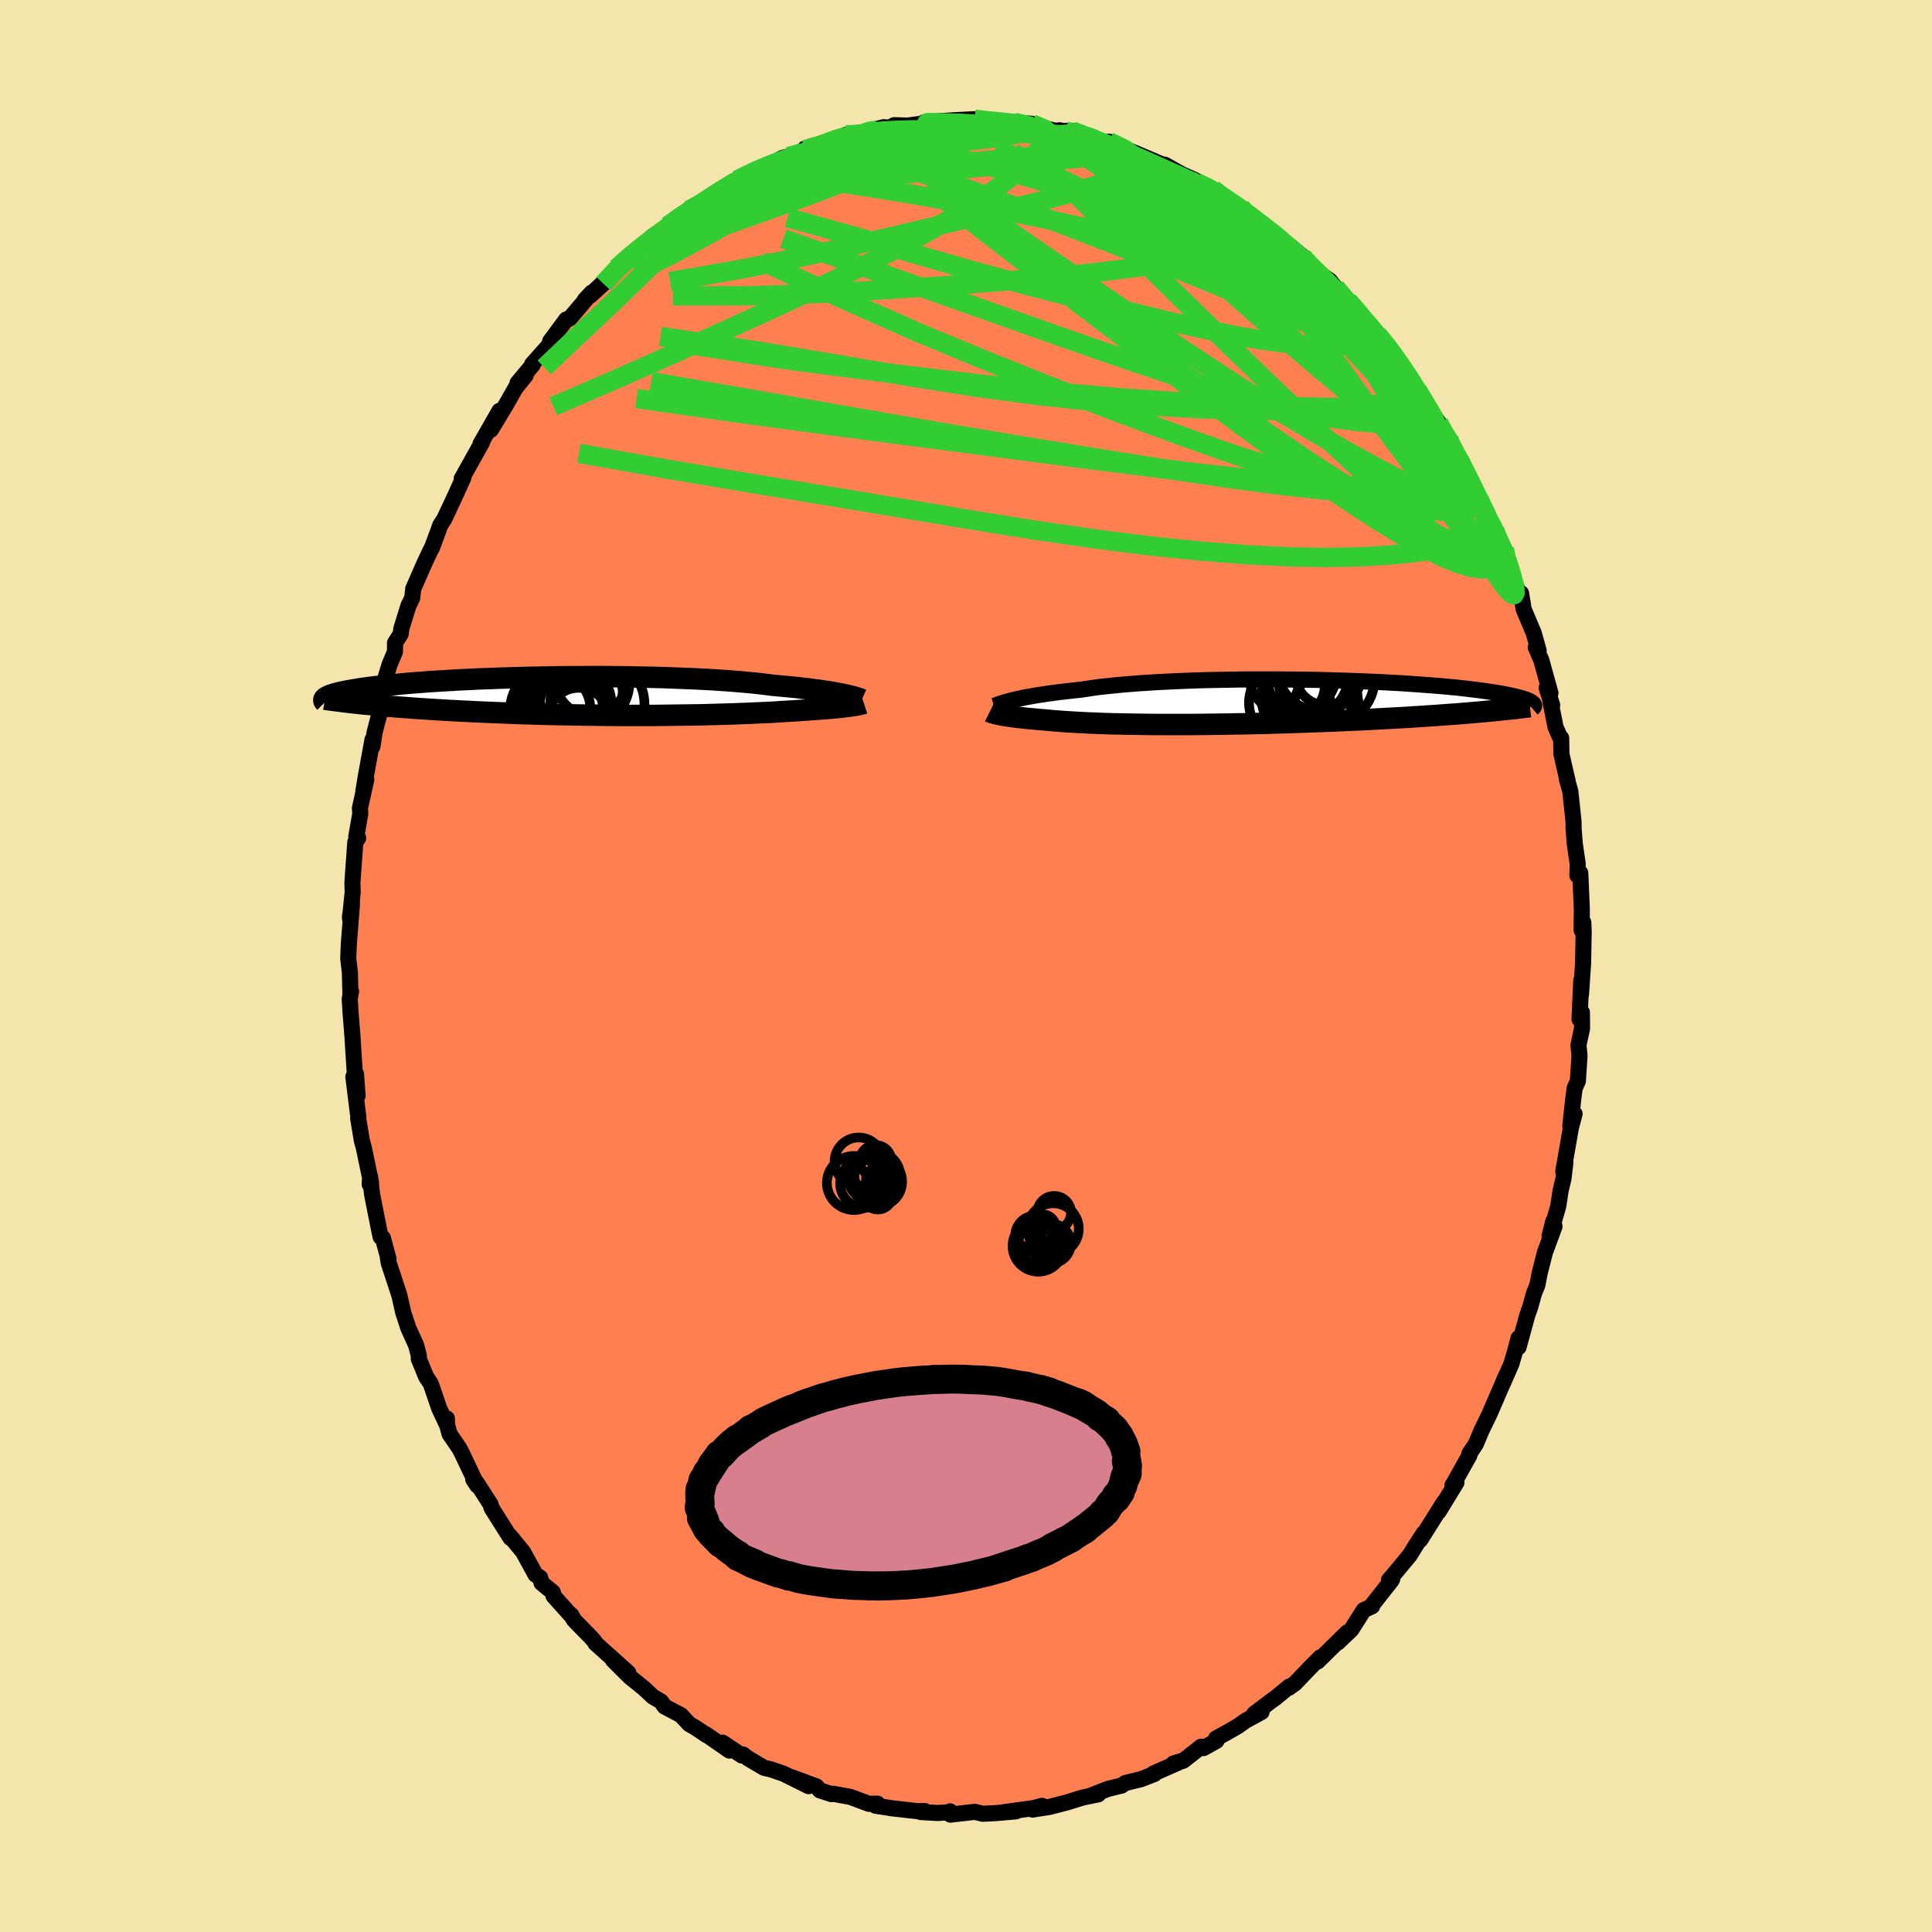 <svg xmlns="http://www.w3.org/2000/svg" width="500" height="500" viewBox="-100 -100 200 200"><defs><clipPath id="c"><path d="m26.92-.17-.31-.07-.34-.06-.36-.07-.39-.07-.42-.06-.44-.07-.47-.07-.5-.06-.52-.07-.55-.06-.57-.07-.6-.06-.63-.06-.65-.06-.67-.06-.62-.08-.67-.08-.72-.08-.75-.07-.8-.07-.84-.07-.87-.06-.91-.06-.95-.05-.97-.05-1-.04-1.02-.04-1.05-.04-1.06-.03-1.08-.02L5.09-2l-1.1-.02-1.11-.01-1.11-.01H.65l-1.11.01h-1.11l-1.1.01-1.09.02-1.08.02-1.06.02-1.05.03-1.03.03-1.01.03-.98.04-.96.03-.94.05-.9.04-.88.05-.85.05-.82.05-.79.05-.75.06-.73.05-.69.06-.66.06-.63.06-.59.06-.57.06-.53.06-.51.06-.48.06-.45.06-.42.06-.4.07-.38.06-.35.06-.33.06-.31.06-.28.06-.26.06-.23.06-.22.06-.19.06-.17.05-.15.06-.14.06-.11.06-.1.05 4.14.73.49.04.51.05.52.05.53.05.54.04.56.05.57.04.58.04.6.05.6.04.62.04.62.04.64.04.65.04.66.04.68.03.69.04.7.03.71.04.73.03.74.03.75.03.76.03.77.03.78.03.79.02.8.03.8.02.81.02.82.02.82.01.82.02.83.01.82.01.83.01.83.01.83.01h4.07l.8-.01.79-.01.79-.01.77-.01.76-.01.75-.01.74-.02.72-.02.71-.02.7-.02.68-.02.67-.03.65-.02.63-.03.62-.03.59-.02.58-.03.56-.03.55-.04.52-.03.5-.03.49-.03.46-.03.45-.03.43-.03.43-.03.41-.03.39-.03.38-.03.37-.03.35-.03.33-.03.33-.03.3-.03.29-.03.27-.04.26-.03"/></clipPath><clipPath id="b"><path d="m-25.19-.19.3-.07.33-.07.35-.08.37-.08.41-.07.43-.08.45-.08.48-.07.51-.08.54-.07.56-.08.58-.07.61-.07.64-.07.66-.07.6-.09.64-.1.69-.09.74-.08.77-.08.83-.08.86-.07.89-.07.94-.06.96-.06 1-.05 1.02-.05 1.05-.04 1.07-.04 1.09-.03 1.1-.02 1.11-.02 1.12-.02 1.13-.01H1.9l1.12.01 1.12.01 1.12.01 1.1.02 1.08.03 1.07.03 1.05.03 1.03.04 1.01.04.98.04.96.05.93.05.9.05.87.06.84.06.81.06.78.06.74.06.71.07.68.06.64.07.61.07.58.07.55.07.52.07.49.07.46.07.44.07.41.07.38.07.36.07.33.07.31.07.28.07.26.07.24.06.21.07.2.07.17.07.14.06.13.07.11.06.09.07-5.16.93-.56.05-.58.05-.6.05-.6.05-.62.05-.64.04-.64.05-.66.05-.67.04-.68.05-.69.04-.71.05-.71.04-.73.04-.74.04-.75.04-.77.04-.78.04-.79.04-.8.03-.81.04-.83.04-.83.03-.84.03-.85.03-.85.03-.86.03-.87.03-.86.02-.87.03-.87.02-.87.02-.87.02-.86.01-.86.02-.86.01-.85.01-.84.01-.84.01h-4l-.77-.01-.74-.01-.73-.01-.71-.01-.7-.02-.68-.01-.65-.02-.64-.02-.62-.03-.59-.02-.58-.03-.55-.03-.53-.03-.51-.03-.49-.03-.47-.04-.44-.03-.42-.04-.4-.04-.38-.03-.39-.03-.37-.04-.35-.03-.35-.03-.32-.03-.32-.04-.3-.03-.29-.03-.27-.04-.26-.03-.24-.04-.23-.03-.22-.04-.2-.03-.19-.04"/></clipPath><filter id="a"><feTurbulence baseFrequency=".05" numOctaves="3" result="noise" type="noise"/><feDisplacementMap in="SourceGraphic" in2="noise" scale="2"/></filter></defs><rect width="100%" height="100%" x="-100" y="-100" fill="#F3E5AB"/><path fill="coral" stroke="#000" stroke-linejoin="round" stroke-width="1.667" d="m63.83.47-.17 2.52.03-1.5-.18 4.01.25-.7.01 1.68-.37 1.72.11 1.08-.17 2.63-.33.73-.13.97-.32 2.94.44-1.25-.39 1.49-.78 4.47.22-.92-.2 1.67-.3 1.26-.24 1.6-.9 3.09.39-1.54.12.55-.99 2.68-.54 2.13-.25 1.28-.34.82-.38 1.38-.33.95-.89 3.25v-.94l-.35 1.33-.4 1.36-.9 2.05-.15.32.5-1.16-1.71 3.97-.73 1.5-.07.13-.62 1.48-.65.97-.01.19-1.6 2.86-.15.23.41-.28-1.84 3.01.55-.98-2.45 3.9.36-.69-.89 1.37-.55.9-1.77 2.13-.4.46.35-.14-.07.16-2.11 2.68.09.01-.87.4-1.28 2.02-1.4 1.33.98-1.05L36.4 72l.26-.42-1.08 1.09-1.52 1.59-.61.44.03-.12-1.58 1.29-.05.02-2.04 1.54.79-.21-1.68.92-.77.55-1.14.66-1.12.61.04.25-1.34.75-.25-.14-1.85 1.45-1.01.28.9-.27-2.99 1.32.12.04-1.36.53-1.66.41-.38.26-1.43.35-1.89.74.9-.18-1.61.33-1.65.51-1.82.47-1.34.2-.36.07.97-.39-.92.24-3.09.42 1.31-.09-2.07.18-1.38.07-.82-.2-2.52.29-.04-.34.1.09-1.41.08-1.74-.1.41-.11-.74.02-2.77-.31.02-.01-1.58-.24.19-.22-.88.02-1.94-.72-1.77-.32-.17.04-1.21-.4-.34-.4-2.56-.95 1.75.92-2.58-1.28-1.31-.45-.73-.17-1.64-.97-.54-.41-.12.11-1.98-1.33.7.82-2.44-1.69.06.08-1.08-.73-.71-.41-.84-.91-1.7-.9-.38-.53-.83-.49-.97-.9-1.4-1.13-1.76-1.75 1.58 1.33v-.03l-3.4-3.05-.12-.23-.38-.42-1.74-1.78-.26-.49.05.13-1.89-2.11-.07-.38-1.17-.96-.14-.55-.48-.31-1.3-2.37-1.42-1.71.38.43-.26-.16-1.95-3.09-.12-.4-1.42-2.21-.36-.36.41.63-1.61-3.39-.25-.47-1-1.46-.38-1.4.1-.21.02.69-.81-1.73-.88-2.57-.47-.7-.77-1.87.01-.32-.28-1.08-.8-1.76-.53-1.6-.4-1.77-.05-.17-1.06-3.22-.09-.56.07.14-.58-2.15-.23-.11-.14-.63-.75-3.78-.21-1.85-.04.8.14-.19-.74-3.57-.21-.76-.38-2.28.02-.14-.52-4.19.44 1.96-.17-2.26-.12-.01-.25-3.97-.2-2.48-.03-.55-.05-.73.14-.8-.07.18-.05-2.14-.17-1.45.06-1.49.33-4.21-.21 1.35v.2l.28-2.7-.03-.98.3-4.21.3-.42-.2-.15.42-2.38-.04-.57.66-2.96-.31 1.23.27-1.62.68-3.74-.01.71.23-1.47.65-2.51.22-2.22.42-1.15-.43 1.13.69-2.27.56-1.33v-.9l.59-.93.07-.56.73-2.36.39-.8.11-.96 1.2-2.74.63-1.33.1-.16.63-1.69.23-.65.42-.65 1.07-2.28.9-1.98-.14.08-.03.02 1.39-2.49.73-1.3-.17.18 1.96-3.43-.88 1.96 1.52-2.52 1.03-1.81 1.05-1.3-.84.78 1.56-1.86-.06-.07 1.79-2.01.08-.37 1.67-2.26-.07.13.45-.26 2.26-2.66-.71.76 2.23-2.1-1.66 1.65 1.34-1.23 1.37-1.59 1.95-1.81.24-.17.92-.54.57-.75 1.61-1.1.45-.3 1.66-1.36-.76.81.84-.8 2.45-1.47-.28.14 1.29-.71 1.91-1.38.2.03-.6.28 2.66-1.34.95-.43-.04.08 1.19-.62.58-.13 1.72-.69.02-.16 1.17-.16 3.06-1.2-.03-.04.65.08 2.23-.43-1.87.26 2.92-.69.63.05.44-.26 1.39.04 2.04-.27-.01-.03-.35-.03 1.19-.09 1.92-.13 2.13-.11.43.02-.04.15 2.5.04 1.49.36-.27-.25 1.85.16.32.2 2.1.52.46-.05.1.09.74-.04.42.01.97.4 1.86.56.81.42.19-.27 2.32 1.02.81.33 1.89.81.49.2.27.03 1.8 1.01 1.21.53 1.16.64-.9-.36 1.71.72 1.05.89-.23-.3 1.78 1.27.3.05.67.64.83.72 2.36 1.63.95.78-.14-.14 2.3 1.91-.62-.45.38.54.68.69 1.79 1.22.58.74 1.17 1.51.15-.12 1.26 1.37 1.62 1.91-1.03-1.03 1.16 1.18 1.21 1.36 1.26 1.76-.17.08 1.41 1.68.45.89-.04.05.51.79 1.74 2.56.93 1.75-.61-1.04.72.9.54 1.41.82 1.01.45 1.52 1.17 2.01.15.3 1.08 2.29.54.94-.27-.07 1.27 2.04.27 1 .2.29.22 1.24.81 2.05.23.01.27 1.65 1.04 2.46.51 1.83-.3-.35.57 1.31.95 3.42-.39-.54.57 1.79-.19-.44.53 2.7.5 1.14.09.01.03 1.68.65 2.81-.08-.2.35 1.22.33 3.14.01.78.12 1.52.3 2.05-.03 1.23.3-.26.16 3.74-.02 2.18.17-.81.04.91-.06 3.34-.05.74-.17 2.52" filter="url(#a)"/><path fill="#fff" d="m-25.19-.19.3-.07.33-.07.35-.08.37-.08.41-.07.43-.08.45-.08.48-.07.51-.08.54-.07.56-.08.58-.07.61-.07.64-.07.66-.07.6-.09.64-.1.69-.09.74-.08.77-.08.83-.08.86-.07.89-.07.94-.06.96-.06 1-.05 1.02-.05 1.05-.04 1.07-.04 1.09-.03 1.1-.02 1.11-.02 1.12-.02 1.13-.01H1.9l1.12.01 1.12.01 1.12.01 1.1.02 1.08.03 1.07.03 1.05.03 1.03.04 1.01.04.98.04.96.05.93.05.9.05.87.06.84.06.81.06.78.06.74.06.71.07.68.06.64.07.61.07.58.07.55.07.52.07.49.07.46.07.44.07.41.07.38.07.36.07.33.07.31.07.28.07.26.07.24.06.21.07.2.07.17.07.14.06.13.07.11.06.09.07-5.16.93-.56.05-.58.05-.6.05-.6.05-.62.05-.64.04-.64.05-.66.05-.67.04-.68.05-.69.04-.71.05-.71.04-.73.04-.74.04-.75.04-.77.04-.78.04-.79.04-.8.03-.81.04-.83.04-.83.03-.84.03-.85.03-.85.03-.86.03-.87.03-.86.02-.87.03-.87.02-.87.02-.87.02-.86.01-.86.02-.86.01-.85.01-.84.01-.84.01h-4l-.77-.01-.74-.01-.73-.01-.71-.01-.7-.02-.68-.01-.65-.02-.64-.02-.62-.03-.59-.02-.58-.03-.55-.03-.53-.03-.51-.03-.49-.03-.47-.04-.44-.03-.42-.04-.4-.04-.38-.03-.39-.03-.37-.04-.35-.03-.35-.03-.32-.03-.32-.04-.3-.03-.29-.03-.27-.04-.26-.03-.24-.04-.23-.03-.22-.04-.2-.03-.19-.04" filter="url(#a)" transform="translate(29.91 -27.31)"/><path fill="#fff" d="m26.92-.17-.31-.07-.34-.06-.36-.07-.39-.07-.42-.06-.44-.07-.47-.07-.5-.06-.52-.07-.55-.06-.57-.07-.6-.06-.63-.06-.65-.06-.67-.06-.62-.08-.67-.08-.72-.08-.75-.07-.8-.07-.84-.07-.87-.06-.91-.06-.95-.05-.97-.05-1-.04-1.02-.04-1.05-.04-1.06-.03-1.08-.02L5.09-2l-1.1-.02-1.11-.01-1.11-.01H.65l-1.11.01h-1.11l-1.1.01-1.09.02-1.08.02-1.06.02-1.05.03-1.03.03-1.01.03-.98.04-.96.03-.94.05-.9.04-.88.05-.85.05-.82.05-.79.05-.75.06-.73.05-.69.06-.66.06-.63.06-.59.06-.57.06-.53.06-.51.06-.48.06-.45.06-.42.06-.4.07-.38.06-.35.06-.33.06-.31.06-.28.06-.26.06-.23.06-.22.06-.19.06-.17.05-.15.06-.14.06-.11.06-.1.05 4.14.73.49.04.51.05.52.05.53.05.54.04.56.05.57.04.58.04.6.05.6.04.62.04.62.04.64.04.65.04.66.04.68.03.69.04.7.03.71.04.73.03.74.03.75.03.76.03.77.03.78.03.79.02.8.03.8.02.81.02.82.02.82.01.82.02.83.01.82.01.83.01.83.01.83.01h4.07l.8-.01.79-.01.79-.01.77-.01.76-.01.75-.01.74-.02.72-.02.71-.02.7-.02.68-.02.67-.03.65-.02.63-.03.62-.03.59-.02.58-.03.56-.03.55-.04.52-.03.5-.03.49-.03.46-.03.45-.03.43-.03.43-.03.41-.03.39-.03.38-.03.37-.03.35-.03.33-.03.33-.03.3-.03.29-.03.27-.04.26-.03" filter="url(#a)" transform="translate(-39.5 -27.92)"/><g fill="none" stroke="#000" transform="translate(29.91 -27.31)"><path stroke-linejoin="round" stroke-width="1.667" d="m-27.02.39.1-.03.12-.05.13-.05.15-.05.17-.06.19-.06.21-.07.23-.06.25-.07.28-.08.3-.07.33-.07.35-.08.37-.08.41-.07.43-.08.45-.08.48-.07.51-.08.54-.07.56-.08.58-.07.61-.07.64-.07.66-.07.6-.09.64-.1.69-.09.74-.08.77-.08.83-.08.86-.07.89-.07.94-.06.96-.06 1-.05 1.02-.05 1.05-.04 1.07-.04 1.09-.03 1.1-.02 1.11-.02 1.12-.02 1.13-.01H1.9l1.12.01 1.12.01 1.12.01 1.1.02 1.08.03 1.07.03 1.05.03 1.03.04 1.01.04.98.04.96.05.93.05.9.05.87.06.84.06.81.06.78.06.74.06.71.07.68.06.64.07.61.07.58.07.55.07.52.07.49.07.46.07.44.07.41.07.38.07.36.07.33.07.31.07.28.07.26.07.24.06.21.07.2.07.17.07.14.06.13.07.11.06.09.07.08.06.05.06.04.06.02.06.01.06-.01.06-.02.06-.04.06-.05.05-.07.06" filter="url(#a)"/><path stroke-linejoin="round" stroke-width="2.222" d="m-27.45.99.06.03.08.03.09.03.1.03.11.03.12.04.14.03.15.03.16.04.18.03.19.04.2.03.22.04.23.03.24.04.26.03.27.04.29.03.3.03.32.04.32.03.35.03.35.03.37.04.39.03.38.03.4.04.42.04.44.03.47.04.49.03.51.03.53.03.55.03.58.03.59.02.62.03.64.02.65.02.68.01.7.02.71.01.73.01.74.01.77.01h4l.84-.01.84-.01.85-.01.86-.01.86-.02.86-.01.87-.02.87-.02.87-.02.87-.03.86-.02.87-.03.86-.03.85-.03.85-.03.84-.03.83-.03.83-.04.81-.04.8-.03.79-.04.78-.04.77-.04.75-.04.74-.04.73-.04.71-.04.71-.05.69-.04.68-.05.67-.04.66-.05.64-.05.64-.04.62-.05.6-.05.6-.05.58-.05.56-.05.55-.05.54-.05.53-.05.51-.06.5-.05.48-.05.47-.05.46-.06.45-.05.43-.05" filter="url(#a)"/><circle cx="4.075" cy="-1.684" r="3.152" clip-path="url(#b)" filter="url(#a)"/><circle cx="7.38" cy="-2.904" r="3.222" clip-path="url(#b)" filter="url(#a)"/><circle cx="3.59" cy=".056" r="4.204" clip-path="url(#b)" filter="url(#a)"/><circle cx="5.8" cy="-.284" r="4.834" clip-path="url(#b)" filter="url(#a)"/><circle cx="7.405" cy="-2.484" r="4.986" clip-path="url(#b)" filter="url(#a)"/><circle cx="6.79" cy="-3.554" r="4.476" clip-path="url(#b)" filter="url(#a)"/><circle cx="3.875" cy="-3.194" r="4.596" clip-path="url(#b)" filter="url(#a)"/><circle cx="5.45" cy="-2.704" r="4.216" clip-path="url(#b)" filter="url(#a)"/><circle cx="7.41" cy=".206" r="3.304" clip-path="url(#b)" filter="url(#a)"/><circle cx="5.4" cy="-.534" r="4.726" clip-path="url(#b)" filter="url(#a)"/></g><g fill="none" stroke="#000" transform="translate(-39.5 -27.92)"><path stroke-linejoin="round" stroke-width="2.222" d="M28.72.34 28.63.3l-.1-.04-.13-.04-.14-.05-.16-.05-.19-.06-.21-.05-.24-.06-.26-.06-.28-.06-.31-.07-.34-.06-.36-.07-.39-.07-.42-.06-.44-.07-.47-.07-.5-.06-.52-.07-.55-.06-.57-.07-.6-.06-.63-.06-.65-.06-.67-.06-.62-.08-.67-.08-.72-.08-.75-.07-.8-.07-.84-.07-.87-.06-.91-.06-.95-.05-.97-.05-1-.04-1.02-.04-1.05-.04-1.06-.03-1.08-.02L5.09-2l-1.1-.02-1.11-.01-1.11-.01H.65l-1.11.01h-1.11l-1.1.01-1.09.02-1.08.02-1.06.02-1.05.03-1.03.03-1.01.03-.98.04-.96.03-.94.05-.9.04-.88.05-.85.05-.82.05-.79.05-.75.06-.73.05-.69.06-.66.06-.63.06-.59.06-.57.06-.53.06-.51.06-.48.06-.45.06-.42.06-.4.07-.38.06-.35.06-.33.06-.31.06-.28.06-.26.06-.23.06-.22.06-.19.06-.17.05-.15.06-.14.06-.11.06-.1.05-.08.06-.06.05-.05.06-.03.05-.02.05v.05l.01.05.02.05.04.05.05.05" filter="url(#a)"/><path stroke-linejoin="round" stroke-width="2.222" d="m28.93.73-.09.03-.1.03-.12.03-.14.03-.15.03-.17.04-.19.03-.21.03-.23.03-.24.03-.26.03-.27.04-.29.03-.3.03-.33.03-.33.03-.35.03-.37.03-.38.03-.39.03-.41.03-.43.03-.43.03-.45.03-.46.03-.49.03-.5.03-.52.03-.55.04-.56.03-.58.03-.59.02-.62.03-.63.03-.65.02-.67.03-.68.02-.7.02-.71.02-.72.02-.74.02-.75.01-.76.01-.77.01-.79.01-.79.01-.8.01H3.2l-.83-.01-.83-.01-.83-.01-.82-.01-.83-.01-.82-.02-.82-.01-.82-.02-.81-.02-.8-.02-.8-.03-.79-.02-.78-.03-.77-.03-.76-.03-.75-.03-.74-.03-.73-.03-.71-.04-.7-.03-.69-.04-.68-.03-.66-.04-.65-.04-.64-.04-.62-.04-.62-.04-.6-.04-.6-.05-.58-.04-.57-.04-.56-.05-.54-.04-.53-.05-.52-.05-.51-.05-.49-.04-.49-.05-.47-.05-.45-.05-.45-.05-.43-.05-.42-.06-.41-.05-.39-.05-.39-.05-.37-.06" filter="url(#a)"/><circle cx="-1.233" cy=".953" r="3.406" clip-path="url(#c)" filter="url(#a)"/><circle cx="-.638" cy="-.642" r="4.608" clip-path="url(#c)" filter="url(#a)"/><circle cx="-.613" cy="2.268" r="3.146" clip-path="url(#c)" filter="url(#a)"/><circle cx=".682" cy="-1.702" r="3.676" clip-path="url(#c)" filter="url(#a)"/><circle cx="-3.178" cy="1.293" r="3.79" clip-path="url(#c)" filter="url(#a)"/><circle cx="1.337" cy=".818" r="4.876" clip-path="url(#c)" filter="url(#a)"/><circle cx="-2.883" cy="1.503" r="4.822" clip-path="url(#c)" filter="url(#a)"/><circle cx="-1.578" cy=".818" r="4.38" clip-path="url(#c)" filter="url(#a)"/><circle cx="-.238" cy="-1.502" r="4.9" clip-path="url(#c)" filter="url(#a)"/><circle cx="-.398" cy=".368" r="4.508" clip-path="url(#c)" filter="url(#a)"/></g><g fill="none" stroke="#32CD32" stroke-linejoin="round" stroke-width="2"><path d="m54.46-45.21.83 1.49.36.87.13.58-.01.42-.15.26-.29.05-.46-.18-.67-.49-.91-.87-1.17-1.29-1.49-1.78-1.83-2.29-2.2-2.85-2.58-3.42-2.92-3.98-3.24-4.49-3.54-5-3.85-5.53" filter="url(#a)"/><path d="m54.46-45.21.8 1.49.25.87-.03.6-.22.48-.4.37-.6.23-.82.08-1.09-.15-1.36-.4-1.68-.69-2-1.01-2.34-1.33-2.69-1.66-3.02-1.98-3.36-2.3-3.68-2.61-4-2.93-4.36-3.24-4.76-3.56-5.18-3.91-5.62-4.26-6.04-4.63-6.29-5.01m53.29 25.24.66 1.03.67 1.24.7 1.33.69 1.36.64 1.29.56 1.13.45.9.3.64.15.33-.01.03-.18-.28-.34-.58-.5-.87-.66-1.17-.88-1.6-1.22-2.22L48.62-56" filter="url(#a)"/><path d="m-23.32-81.67.37.07 1.15-.03 1.81-.03 2.2.08 2.48.23 2.75.35 3.05.47 3.35.55 3.62.62 3.83.69 3.99.75 4.07.83 4.12.91 4.14 1 4.17 1.06 4.19 1.06 4.17 1.03 4.13 1.02m-50.93-13.48.6-.21 1.36-.35 1.58-.35 1.54-.27 1.47-.18 1.43-.14 1.45-.12 1.48-.13 1.48-.12 1.47-.11 1.41-.11 1.31-.1 1.2-.09 1.11-.07 1.05-.06.96-.04.82-.03.57-.04.22-.07-.1-.08-.33-.04" filter="url(#a)"/><path d="m48.94-56.23.45.88.17.37.2.45.21.6.17.65.08.6-.06.45-.23.25h-.44l-.66-.26-.91-.54-1.16-.81-1.42-1.08-1.7-1.34-1.98-1.61-2.29-1.88-2.6-2.17-2.91-2.47-3.23-2.79-3.57-3.17-3.91-3.56-4.22-3.95-4.44-4.25" filter="url(#a)"/><path d="m51.79-50.68.73 1.4.3.92-.04.63-.38.31h-.72l-1.06-.29-1.44-.56-1.82-.84-2.22-1.12-2.64-1.39-3.05-1.67-3.48-1.99-3.91-2.35-4.36-2.75-4.87-3.2-5.42-3.65-6-4.1-6.62-4.56-7.39-5m38.03 7.93-.25-.1.23.32.47.52.49.58.36.54.16.43-.06.3-.3.16h-.55l-.8-.14-1.05-.28-1.35-.43-1.66-.6-2.01-.8-2.41-1.02-2.81-1.27-3.24-1.51L17.01-78l-4.05-1.97-4.56-2.21-5.31-2.5" filter="url(#a)"/><path d="m49.98-54.62.32 1.18-.15 1.05-.7.94-1.31.79-1.95.57-2.63.34-3.31.07-4-.17-4.72-.39-5.45-.57-6.21-.72-6.97-.88-7.74-1.01-8.54-1.12-9.37-1.23-10.23-1.38-11.13-1.59m18.64-26.07 1.94-.74.96-.28.61-.09.4-.01.27.07.13.13-.03.24-.24.34-.52.49-.87.64-1.24.8-1.62 1-2 1.2-2.41 1.45-2.87 1.73-3.35 1.95-3.77 2.04-4.13 2.08m58.06-9.36 1.36.68.96.58.84.55.83.56.85.61.88.64.87.65.81.62.67.52.49.41.31.29.12.17-.04.06-.18-.03-.33-.13-.51-.24-.73-.38-.99-.57-1.31-.78-1.64-1.01-1.96-1.24-2.31-1.47-2.69-1.72" filter="url(#a)"/><path d="m-15.47-84.81 2.09-.7 1.4-.16 1.36.09 1.49.21 1.68.3 1.89.38 2.08.44 2.22.52 2.32.59 2.39.64 2.44.7 2.5.72 2.56.75 2.61.77 2.65.79 2.63.82 2.58.82 2.48.82 2.37.77 2.21.71 2.02.62 1.78.52 1.52.42" filter="url(#a)"/><path d="m-30.88-76.6.78-.47 1-.46 1.21-.41 1.52-.45 1.78-.49 1.97-.49 2.1-.48 2.17-.45 2.25-.4 2.31-.37 2.37-.33 2.44-.3 2.47-.27 2.51-.24 2.53-.23 2.54-.21 2.51-.21 2.45-.22 2.33-.22 2.17-.22 1.99-.18 1.77-.17 1.48-.21" filter="url(#a)"/><path d="m-28.69-78.25 1.8-.94 1.68-.59 2.02-.55 2.36-.5 2.64-.44 2.93-.39 3.19-.36 3.4-.36 3.52-.34 3.59-.33 3.64-.33 3.63-.33 3.47-.38 3.14-.49m42.41 39.44.17.53.43.95.39.92.32.85.26.8.23.76.18.7.11.58.02.42-.11.2-.23-.07-.38-.35-.53-.67-.7-1-.87-1.35-1.05-1.71-1.21-2.04L50.37-48l-1.57-2.72-1.77-3.11-2.02-3.54-2.24-4.03-2.47-4.54M10.97-86.45l1.2.46 1.38.53 1.43.56 1.5.62 1.57.68 1.54.69 1.43.64 1.25.56 1.07.49.88.4.67.3.4.17.1.02-.21-.14-.4-.23" filter="url(#a)"/><path d="m51.79-50.68.7 1.41.18.97-.23.7-.63.42-1.05.18-1.46-.06-1.87-.27-2.31-.48-2.74-.68-3.18-.87-3.64-1.07-4.12-1.3-4.62-1.54-5.15-1.83-5.72-2.12-6.31-2.43-6.91-2.75-7.47-3.09-7.97-3.53-8.42-3.95m59.37 2.75.85 1.01.71.76.63.7.49.6.33.47.21.38.08.3-.09.18-.3-.01-.55-.22-.81-.47-1.08-.7-1.36-.96-1.68-1.23-2.05-1.57-2.45-1.94-2.86-2.31-3.26-2.65-3.75-3.03" filter="url(#a)"/><path d="m34.81-73.41.58.66.96.94 1.13 1.11 1.12 1.15 1.05 1.12.97 1.06.86.95.73.8.55.61.36.4.17.18-.05-.06-.29-.32-.57-.67-1.04-1.25M.87-87.66l.46.06.83.09 1.04.1 1 .1.87.1.73.11.57.12.39.13.19.11-.01.1-.21.11-.39.12-.57.15-.77.17-.98.19-1.23.19-1.52.19-1.85.18-2.3.18-2.84.2-3.42.22-3.83.21m-23.2 12.3 1.39-1.24.98-.8.95-.74 1-.75 1.01-.75.97-.7.9-.64.83-.58.77-.53.7-.46.61-.4.45-.29.27-.16.06-.02-.15.13-.36.28-.58.42-.85.61-1.18.84-1.54 1.09-1.86 1.29" filter="url(#a)"/><path d="m-30.88-76.6.69-.5.77-.54.8-.52.9-.58.96-.62.93-.59.8-.52.62-.39.36-.22.09-.03-.2.17-.53.37-.88.58-1.2.76-1.46.89m78.75 25.13.45 1.06-.12 1.09-.68.91-1.3.67-1.96.41-2.64.16-3.34-.08-4.02-.29-4.71-.52-5.4-.73-6.13-.92-6.87-1.09-7.63-1.25-8.41-1.41-9.21-1.6-10.08-1.77-11.06-1.92m70.83-9.73.88 1.04.77.82.76.83.68.76.59.69.52.64.45.6.33.5.17.36v.17l-.18-.02-.38-.22-.57-.43-.81-.68-1.12-1.01-1.48-1.38-1.83-1.77-2.13-2.09-2.38-2.36-2.69-2.68m-53.54-4.91 1.98-.96 1.36-.57 1.18-.45 1.2-.42 1.28-.44 1.33-.44 1.36-.44 1.33-.42 1.21-.38.96-.29.63-.2.28-.1h-.05l-.3.06-.48.14" filter="url(#a)"/><path d="m-25.23-80.29 1.32-.86.95-.41 1.1-.37 1.33-.4 1.45-.41 1.53-.39 1.58-.38 1.64-.37 1.69-.38 1.74-.39 1.75-.37 1.71-.36 1.65-.32 1.55-.27 1.44-.22 1.33-.19 1.21-.17 1.07-.17.89-.16.68-.16.45-.13.15-.1-.39-.11m44.1 27.8.65 1.15.44 1.17-.12.69-.61.3-1.04.12-1.41.03-1.78-.05-2.19-.17-2.63-.35-3.12-.61-3.65-.89-4.19-1.19-4.75-1.49-5.33-1.78-5.9-2.05L4.55-67l-7.14-2.53-7.8-2.76-8.52-3" filter="url(#a)"/><path d="m54.73-45.14.06.44.13.69-.14.49-.43.26-.72.06-1.01-.14-1.31-.34-1.65-.59-2.02-.87-2.42-1.21-2.83-1.59-3.26-1.97-3.67-2.37-4.1-2.8-4.54-3.22-5.04-3.63-5.54-4.04-6.05-4.43-6.57-4.84-6.93-5.28" filter="url(#a)"/><path d="m14.8-85.34 1.62.79.86.62.27.56-.25.55-.72.59-1.2.64-1.73.69-2.33.75-2.94.8-3.58.88-4.22 1-4.9 1.16-5.62 1.32-6.31 1.43-6.91 1.4-7.48 1.3m75.51 8.66.84 1.24.1.76-.3.64-.62.65-.98.58-1.42.42-1.9.25-2.37.12-2.83.04h-3.31l-3.8-.06-4.32-.14-4.89-.27-5.48-.43-6.06-.64-6.6-.89-7.15-1.14-7.74-1.33-8.44-1.4-9.23-1.37" filter="url(#a)"/><path d="m25.56-80.41.73.58.67.45.73.49.77.55.8.59.8.61.73.58.59.49.4.37.18.23-.05.1-.27-.02-.46-.14-.67-.25-.92-.38-1.21-.55-1.54-.74-1.88-.95-2.23-1.18-2.61-1.41-2.98-1.66-3.26-1.86m-25.67-1.46 1.22-.23.91-.14 1.19-.11 1.4-.07 1.53-.04 1.57.01 1.57.03 1.56.05 1.56.07 1.57.06 1.57.06 1.52.07 1.4.06 1.24.04 1.02.03.8.01.57-.03.31-.05.07-.1-.15-.1-.31-.07" filter="url(#a)"/><path d="m4.98-87.34 1.57.37 1.71.77 1.92 1.07 2.11 1.31 2.29 1.53 2.53 1.73 2.82 1.95 3.09 2.14 3.33 2.34 3.5 2.5 3.61 2.64 3.62 2.68 3.47 2.5 3.16 2.15m9.4 13.29.66 1.64.06.96-.34.71-.69.61-1.07.53-1.44.45-1.8.38-2.18.31-2.55.25-2.96.17-3.38.07-3.82-.06-4.3-.21-4.76-.37-5.24-.53-5.72-.72-6.19-.9-6.65-1.07-7.13-1.2-7.63-1.27-8.17-1.34-8.69-1.47-9.2-1.64m86.36-7.45.03.58-.52.5-.99.61-1.6.57-2.37.34-3.21.1-4.05-.09-4.86-.18-5.65-.27-6.45-.42-7.3-.63-8.21-.88-9.21-1.1-10.28-1.33-11.21-1.75m69.16-4.36 1.06 1.21.56.72.22.39.03.24-.15.14-.43-.07-.82-.38-1.27-.76-1.75-1.17-2.24-1.59L32-72.09l-3.37-2.45-4.08-3-4.82-3.62" filter="url(#a)"/><path d="m46.73-59.63.21.39.56.91.58.96.38.7.16.4-.02.2-.15.07-.29-.05-.47-.24-.71-.51-1-.87-1.35-1.29-1.71-1.75-2.07-2.19-2.39-2.63-2.72-3.04-3.04-3.46-3.35-3.89" filter="url(#a)"/><path d="m49.26-55.52.59.94.46.95.33.88.17.74-.01.52-.25.25-.49-.07-.79-.4-1.08-.76-1.41-1.11-1.74-1.45-2.1-1.81-2.47-2.17-2.87-2.55-3.3-2.95-3.7-3.35-4.13-3.8-4.61-4.3-5.2-4.95" filter="url(#a)"/><path d="m54.19-46.08.36.71.34.74.36.82.31.78.24.7.17.61.1.52.03.41-.07.25-.2.04-.34-.23-.51-.53-.69-.88-.87-1.22-1.07-1.6-1.26-1.97-1.47-2.37-1.7-2.77-1.94-3.21-2.21-3.67-2.55-4.15-2.91-4.65" filter="url(#a)"/><path d="m50.52-53.21.69 1.12.62 1.23.55 1.13.43.92.28.66.1.36-.08.05-.28-.25-.49-.57-.7-.88-.92-1.23-1.18-1.6-1.46-2.03-1.77-2.5-2.12-3.04-2.55-3.67-3.07-4.39m-56.95-15.9 1.41-.37 1.65-.03 2.16.18 2.55.4 2.79.63 2.98.85 3.17 1.05 3.42 1.22 3.67 1.36 3.93 1.5 4.12 1.59 4.27 1.66 4.34 1.71 4.4 1.79 4.47 1.86 4.54 1.92 4.63 1.94" filter="url(#a)"/><path d="m42.57-65.4 1.08 1.32.84 1.15.68.98.57.86.5.78.45.72.39.67.31.58.2.42.05.25-.1.07-.25-.08-.38-.23-.53-.39-.69-.58-.86-.83-1.09-1.12-1.37-1.47-1.68-1.84-2.04-2.26-2.38-2.65-2.66-3.01-2.75-3.23" filter="url(#a)"/><path d="m39.56-68.83 1.05 1.24.5.8.15.56-.04.52-.23.51-.47.46-.78.33-1.13.19-1.48.05-1.83-.09-2.2-.2-2.57-.35-2.96-.51-3.36-.69-3.77-.87-4.18-1.03-4.6-1.16-5.04-1.31-5.49-1.48-5.94-1.7-6.47-1.91-7.2-2M1.3-87.64l.82.19 1.61.3 1.77.39 1.83.48 1.89.55 1.94.6 1.92.61 1.82.58 1.72.54 1.63.52 1.58.51 1.5.5 1.36.45.99.3m-54.56 4.52.65-.47.61-.44.56-.36.57-.35.57-.32.49-.24.35-.12.14.05-.09.25-.33.48-.58.71-.85.96-1.16 1.24-1.47 1.52-1.8 1.8-2.11 2.05-2.41 2.29-2.73 2.56-3.19 3.03" filter="url(#a)"/><path d="m29.13-77.86 1.21.95 1.36 1.05 1.18.96 1.02.86.89.82.84.79.81.78.83.8.81.79.78.75.68.67.57.57.41.43.24.26.05.07-.15-.11-.35-.32-.58-.52-.79-.75-.97-.95-1.12-1.15-1.37-1.46m-39.49-14.7-.03-.02.27-.01.59.01.66.06.5.15.23.25-.1.36-.43.46-.78.57-1.15.67-1.54.77-1.96.89-2.43 1.01-2.94 1.15-3.47 1.3-3.99 1.44-4.48 1.59-5.05 1.86" filter="url(#a)"/><path d="m39.41-68.71.46.35.63.72.45.61.25.49.11.42-.05.36-.24.26-.48.11-.74-.08-1.01-.27-1.28-.46-1.56-.65-1.87-.87-2.23-1.12-2.62-1.39-3.02-1.66-3.43-1.92-3.86-2.17-4.26-2.42L10-81.13l-5.13-3.06" filter="url(#a)"/><path d="m25.56-80.41.78.64.81.64.98.8 1.12.96 1.25 1.11 1.35 1.22 1.39 1.26 1.36 1.25 1.28 1.2 1.18 1.14 1.09 1.08 1.02 1.04.96.98.91.9.82.81.72.68.57.54.41.35.19.11-.07-.2-.39-.55-.75-.91m-54.98-20.69.8-.02.58-.04h.33l.17.1-.03.22-.31.37-.69.54-1.14.74-1.68.95-2.23 1.18-2.73 1.44-3.25 1.71-3.94 2.1-4.92 2.68" filter="url(#a)"/><path d="m28.46-78.5.66.69.68.82.41.81-.04.71-.55.58-1.06.5-1.52.43-1.94.42-2.35.43-2.77.45-3.24.46-3.77.46-4.33.45-4.96.42-5.62.43-6.28.42-6.91.4-7.38.24-7.83.01" filter="url(#a)"/><path d="m6.83-87.18.68.28.68.29.31.28.01.32-.21.41-.35.53-.51.66-.7.79-.94.93-1.23 1.07-1.54 1.2-1.92 1.35-2.32 1.48-2.74 1.6-3.19 1.73-3.63 1.85-4.08 1.97-4.55 2.12-5.07 2.31-5.6 2.54-6.09 2.7-6.57 2.84m5.19-12.71 1.41-1.49 1.27-1.18 1.1-.92 1.04-.82 1.03-.79 1.01-.75.97-.7.9-.64.85-.59.78-.53.72-.48.62-.42.5-.32.33-.21.14-.07-.06.07-.25.21-.45.33-.66.48-.91.65-1.23.85-1.55 1.08-1.86 1.29" filter="url(#a)"/><path d="m-4.01-87.27.08-.02h.62l1.17.01 1.49.04 1.58.09 1.57.14 1.55.18 1.5.2 1.45.22 1.36.21 1.25.21 1.11.18.94.15.74.11.51.05h.31l.11-.03-.07-.07-.27-.11-.49-.16-.72-.21-.88-.2m23.91 12.87.57.65.93.9 1.06 1.04 1.06 1.1 1.02 1.1.96 1.07.9 1.03.85 1 .79.94.73.89.66.82.57.73.47.61.33.44.18.26.02.07-.14-.16-.32-.38-.51-.61-.69-.88-.9-1.14-1.15-1.44-1.41-1.72m14.94 23.92.14.69-.03.5-.21.39-.42.21-.67-.01-.98-.29-1.3-.63-1.68-1.03-2.06-1.49-2.45-1.94-2.83-2.43-3.25-2.92-3.68-3.43-4.15-3.97-4.66-4.5-5.17-5.02-5.65-5.55-6.1-6.1" filter="url(#a)"/></g><g fill="none" stroke="#000"><circle cx="8.296" cy="28.606" r="1.526" filter="url(#a)"/><circle cx="9.028" cy="27.21" r="2.648" filter="url(#a)"/><circle cx="6.484" cy="27.734" r="1.362" filter="url(#a)"/><circle cx="7.908" cy="27.118" r="1.404" filter="url(#a)"/><circle cx="7.32" cy="28.854" r="1.95" filter="url(#a)"/><circle cx="8.052" cy="27.578" r="1.368" filter="url(#a)"/><circle cx="9.128" cy="25.546" r="1.746" filter="url(#a)"/><circle cx="7.056" cy="27.77" r="1.892" filter="url(#a)"/><circle cx="7.476" cy="28.99" r="2.654" filter="url(#a)"/><circle cx="8.8" cy="28.73" r="2.05" filter="url(#a)"/><circle cx="-10.222" cy="21.394" r="1.824" filter="url(#a)"/><circle cx="-10.494" cy="22.494" r="2.542" filter="url(#a)"/><circle cx="-9.77" cy="21.898" r="2.406" filter="url(#a)"/><circle cx="-9.122" cy="23.686" r="1.522" filter="url(#a)"/><circle cx="-9.194" cy="21.662" r="2.364" filter="url(#a)"/><circle cx="-9.362" cy="20.178" r="1.638" filter="url(#a)"/><circle cx="-11.114" cy="20.242" r="2.49" filter="url(#a)"/><circle cx="-9.23" cy="22.018" r="1.118" filter="url(#a)"/><circle cx="-9.182" cy="22.33" r="2.568" filter="url(#a)"/><circle cx="-11.602" cy="22.462" r="2.798" filter="url(#a)"/></g><path fill="#D77F8C" stroke="#000" stroke-linejoin="round" stroke-width="3" d="m16.57 50.84.15.94-.12-.5.09.43v.86-.2l-.15.55-.07-.08-.24.97-.39.76.13-.1-.45.66.24-.4-.21.13-.13.32-.52.56-.44.72.05-.09-.39.33-.02.11-1.62 1.31-.1.11-.29.2.28-.26-.26.2-1.14.76-.1.09-.39.2-1.58.8H9l-.83.42-.02.01-.81.33-.67.3-.06.01-.12.02-.59.23-2.58.85.7-.18-1.7.48-.52.12-.69.16 1.34-.32-1.72.42-.32.06-1.16.24-.52.1-2.21.34-.62.07.71-.08-1.25.14-1.54.14h-.05l-1.21.06 1.13-.06-1.17.06-1.7.05 1.16-.03-2.18.01.85.01-2.19-.06-.23-.01-1.72-.14-.33-.01.84.07-.88-.08-1.8-.25-.66-.1-.23-.04.37.06-.64-.11-.42-.08-1.13-.33.02.06-.8-.26-.3-.05-2.08-.76.11.05-.65-.26-.71-.36.97.39-1.75-.76-.08-.19-.13.01.18.05-.73-.48-.45-.34-.11-.1-.73-.61.21.26-.97-1-.01-.12-.47-.47.02-.02.09.18-.65-1.19.36.37-.34-.82-.25-.62.12.29-.11-.42.09-.24-.04-.75.03-.54-.04.2.04-.44.05.19.02-.12.22-.97.16-.24.52-.87-.24.31.06-.02.76-1.17-.33.4.69-.94-.26.39.34-.52.17-.03.76-.82.95-.8-.6.48.62-.42 1.31-.96.06-.09.15-.03.65-.38.17-.1.37-.26.96-.45 1.42-.65.02-.01.58-.24-.65.29 2.36-.95-.88.33 1.02-.36 1.25-.44.6-.15.77-.23-.06.01.34-.08.23-.06.42-.11 1.28-.29 1.83-.35-.17.03.39-.07 2.02-.29.16-.02.47-.05.06-.01 2.39-.19-1.62.12 2.66-.18-.43.02.09-.01h.48l1.55-.04 1.07.02 1.03.05-1.03-.04 2.08.08.81.08-.32-.04 1.06.1.78.12 1.46.27.74.1.27.1-.43-.12 2.07.49.5.16-.96-.3.31.11.47.17.85.28 1.74.68.35.14.29.07-.73-.24 1.39.62-.31-.21.3.24 1.06.62.4.34-.03.02.7.41-.24-.15L15.41 48l-.2-.16.13.1.55.76-.01.02-.03.02.21.3.21.4.29.83-.06-.09.11.32" filter="url(#a)"/></svg>